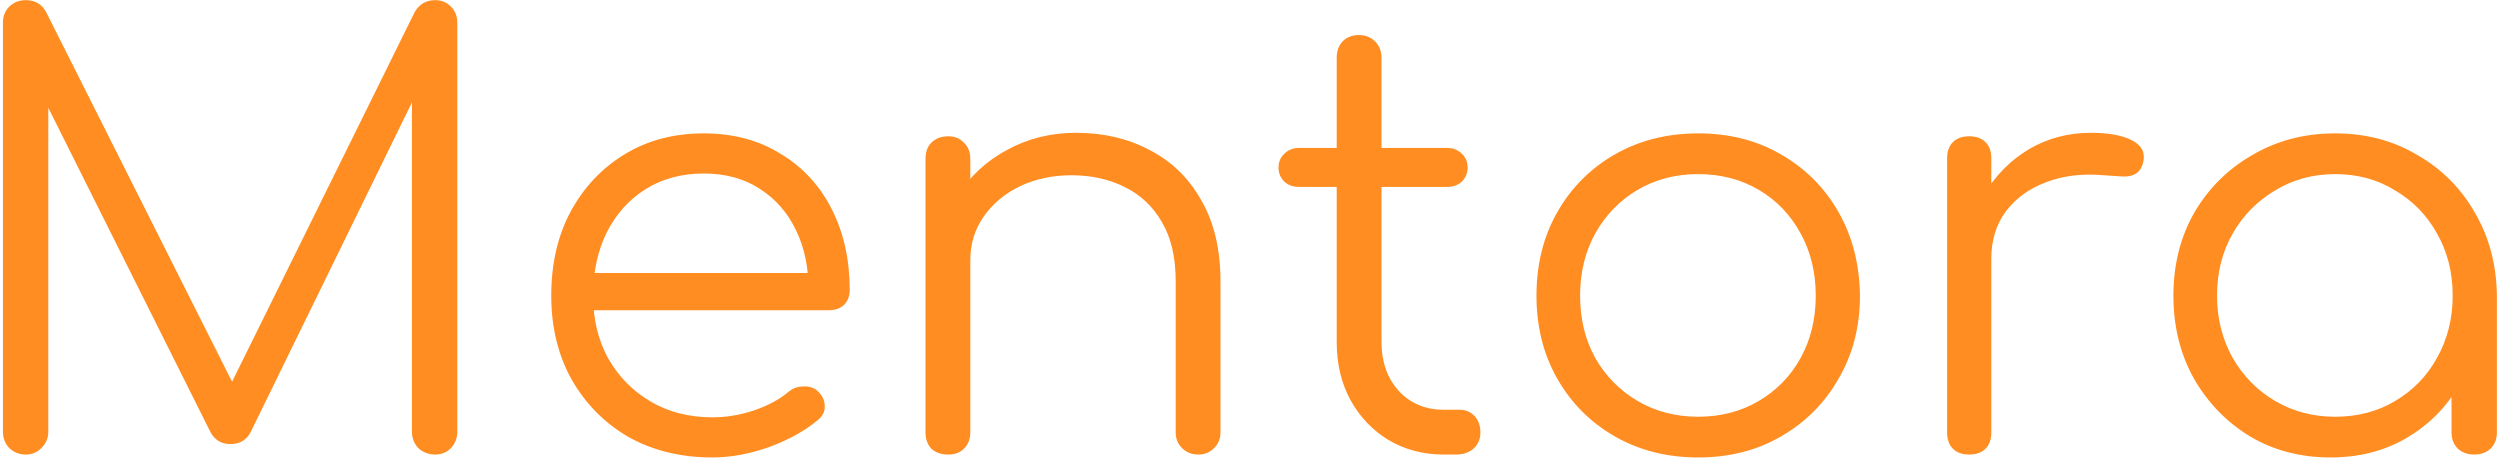 <svg width="275" height="51" viewBox="0 0 275 51" fill="none" xmlns="http://www.w3.org/2000/svg">
<path d="M2.817 50C2.134 50 1.537 49.765 1.025 49.296C0.555 48.784 0.321 48.187 0.321 47.504V2.512C0.321 1.787 0.555 1.189 1.025 0.72C1.537 0.251 2.134 0.016 2.817 0.016C3.841 0.016 4.587 0.443 5.057 1.296L26.625 44.176H24.449L45.633 1.296C46.145 0.443 46.891 0.016 47.873 0.016C48.555 0.016 49.131 0.251 49.601 0.72C50.07 1.189 50.305 1.787 50.305 2.512V47.504C50.305 48.187 50.07 48.784 49.601 49.296C49.131 49.765 48.555 50 47.873 50C47.147 50 46.529 49.765 46.017 49.296C45.547 48.784 45.313 48.187 45.313 47.504V8.976L46.401 9.04L27.521 47.632C27.051 48.443 26.326 48.848 25.345 48.848C24.278 48.848 23.51 48.336 23.041 47.312L4.033 9.296L5.313 8.976V47.504C5.313 48.187 5.057 48.784 4.545 49.296C4.075 49.765 3.499 50 2.817 50ZM78.365 50.32C74.909 50.32 71.837 49.573 69.149 48.08C66.504 46.544 64.413 44.432 62.877 41.744C61.384 39.056 60.637 35.984 60.637 32.528C60.637 29.029 61.341 25.957 62.749 23.312C64.2 20.624 66.184 18.512 68.701 16.976C71.219 15.44 74.12 14.672 77.405 14.672C80.648 14.672 83.464 15.419 85.853 16.912C88.285 18.363 90.162 20.389 91.485 22.992C92.808 25.595 93.469 28.56 93.469 31.888C93.469 32.571 93.256 33.125 92.829 33.552C92.403 33.936 91.848 34.128 91.165 34.128H63.965V30.032H91.677L88.925 32.016C88.968 29.541 88.52 27.323 87.581 25.36C86.642 23.397 85.299 21.861 83.549 20.752C81.843 19.643 79.794 19.088 77.405 19.088C74.973 19.088 72.84 19.664 71.005 20.816C69.171 21.968 67.741 23.568 66.717 25.616C65.736 27.621 65.245 29.925 65.245 32.528C65.245 35.131 65.8 37.435 66.909 39.44C68.061 41.445 69.618 43.024 71.581 44.176C73.544 45.328 75.805 45.904 78.365 45.904C79.901 45.904 81.437 45.648 82.973 45.136C84.552 44.581 85.811 43.899 86.749 43.088C87.219 42.704 87.752 42.512 88.349 42.512C88.947 42.469 89.459 42.619 89.885 42.96C90.44 43.472 90.717 44.027 90.717 44.624C90.76 45.221 90.525 45.733 90.013 46.16C88.605 47.355 86.813 48.357 84.637 49.168C82.461 49.936 80.371 50.32 78.365 50.32ZM131.822 50C131.096 50 130.499 49.765 130.03 49.296C129.56 48.827 129.326 48.251 129.326 47.568V30.928C129.326 28.283 128.814 26.107 127.79 24.4C126.808 22.693 125.443 21.413 123.694 20.56C121.987 19.707 120.046 19.28 117.87 19.28C115.779 19.28 113.88 19.685 112.174 20.496C110.51 21.307 109.187 22.416 108.206 23.824C107.224 25.232 106.734 26.832 106.734 28.624H103.214C103.299 25.936 104.024 23.547 105.39 21.456C106.755 19.323 108.568 17.659 110.83 16.464C113.091 15.227 115.608 14.608 118.382 14.608C121.411 14.608 124.12 15.248 126.51 16.528C128.899 17.765 130.776 19.6 132.142 22.032C133.55 24.464 134.254 27.429 134.254 30.928V47.568C134.254 48.251 134.019 48.827 133.55 49.296C133.08 49.765 132.504 50 131.822 50ZM104.302 50C103.534 50 102.915 49.787 102.446 49.36C102.019 48.891 101.806 48.293 101.806 47.568V17.488C101.806 16.72 102.019 16.123 102.446 15.696C102.915 15.227 103.534 14.992 104.302 14.992C105.027 14.992 105.603 15.227 106.03 15.696C106.499 16.123 106.734 16.72 106.734 17.488V47.568C106.734 48.293 106.499 48.891 106.03 49.36C105.603 49.787 105.027 50 104.302 50ZM158.814 50C156.553 50 154.526 49.467 152.734 48.4C150.985 47.333 149.598 45.883 148.574 44.048C147.55 42.171 147.038 40.037 147.038 37.648V6.352C147.038 5.627 147.251 5.029 147.678 4.56C148.147 4.091 148.745 3.856 149.47 3.856C150.195 3.856 150.793 4.091 151.262 4.56C151.731 5.029 151.966 5.627 151.966 6.352V37.648C151.966 39.824 152.606 41.616 153.886 43.024C155.166 44.389 156.809 45.072 158.814 45.072H160.542C161.225 45.072 161.779 45.307 162.206 45.776C162.633 46.245 162.846 46.843 162.846 47.568C162.846 48.293 162.59 48.891 162.078 49.36C161.566 49.787 160.926 50 160.158 50H158.814ZM142.878 20.56C142.238 20.56 141.705 20.368 141.278 19.984C140.851 19.557 140.638 19.045 140.638 18.448C140.638 17.808 140.851 17.296 141.278 16.912C141.705 16.485 142.238 16.272 142.878 16.272H159.198C159.838 16.272 160.371 16.485 160.798 16.912C161.225 17.296 161.438 17.808 161.438 18.448C161.438 19.045 161.225 19.557 160.798 19.984C160.371 20.368 159.838 20.56 159.198 20.56H142.878ZM186.804 50.32C183.391 50.32 180.34 49.552 177.652 48.016C174.964 46.48 172.852 44.368 171.316 41.68C169.78 38.992 169.012 35.941 169.012 32.528C169.012 29.072 169.78 26 171.316 23.312C172.852 20.624 174.964 18.512 177.652 16.976C180.34 15.44 183.391 14.672 186.804 14.672C190.217 14.672 193.247 15.44 195.892 16.976C198.58 18.512 200.692 20.624 202.228 23.312C203.764 26 204.553 29.072 204.596 32.528C204.596 35.941 203.807 38.992 202.228 41.68C200.692 44.368 198.58 46.48 195.892 48.016C193.247 49.552 190.217 50.32 186.804 50.32ZM186.804 45.84C189.279 45.84 191.497 45.264 193.46 44.112C195.423 42.96 196.959 41.381 198.068 39.376C199.177 37.371 199.732 35.088 199.732 32.528C199.732 29.968 199.177 27.685 198.068 25.68C196.959 23.632 195.423 22.032 193.46 20.88C191.497 19.728 189.279 19.152 186.804 19.152C184.329 19.152 182.111 19.728 180.148 20.88C178.185 22.032 176.628 23.632 175.476 25.68C174.367 27.685 173.812 29.968 173.812 32.528C173.812 35.088 174.367 37.371 175.476 39.376C176.628 41.381 178.185 42.96 180.148 44.112C182.111 45.264 184.329 45.84 186.804 45.84ZM216.229 28.432C216.357 25.787 217.039 23.419 218.277 21.328C219.557 19.237 221.199 17.595 223.205 16.4C225.253 15.205 227.514 14.608 229.989 14.608C231.951 14.608 233.466 14.885 234.533 15.44C235.599 15.995 236.005 16.805 235.749 17.872C235.578 18.512 235.279 18.939 234.853 19.152C234.469 19.365 233.978 19.451 233.381 19.408C232.826 19.365 232.186 19.323 231.461 19.28C229.071 19.067 226.938 19.323 225.061 20.048C223.226 20.731 221.754 21.797 220.645 23.248C219.578 24.699 219.045 26.427 219.045 28.432H216.229ZM216.613 50C215.845 50 215.247 49.787 214.821 49.36C214.394 48.933 214.181 48.336 214.181 47.568V17.424C214.181 16.656 214.394 16.059 214.821 15.632C215.247 15.205 215.845 14.992 216.613 14.992C217.381 14.992 217.978 15.205 218.405 15.632C218.831 16.059 219.045 16.656 219.045 17.424V47.568C219.045 48.336 218.831 48.933 218.405 49.36C217.978 49.787 217.381 50 216.613 50ZM256.355 50.32C253.069 50.32 250.125 49.552 247.523 48.016C244.92 46.437 242.851 44.304 241.315 41.616C239.821 38.928 239.075 35.899 239.075 32.528C239.075 29.115 239.843 26.064 241.379 23.376C242.957 20.688 245.091 18.576 247.779 17.04C250.467 15.461 253.496 14.672 256.867 14.672C260.237 14.672 263.245 15.461 265.891 17.04C268.579 18.576 270.691 20.688 272.227 23.376C273.805 26.064 274.616 29.115 274.659 32.528L272.675 34.064C272.675 37.136 271.949 39.909 270.499 42.384C269.091 44.816 267.149 46.757 264.675 48.208C262.243 49.616 259.469 50.32 256.355 50.32ZM256.867 45.84C259.341 45.84 261.539 45.264 263.459 44.112C265.421 42.96 266.957 41.381 268.067 39.376C269.219 37.328 269.795 35.045 269.795 32.528C269.795 29.968 269.219 27.685 268.067 25.68C266.957 23.675 265.421 22.096 263.459 20.944C261.539 19.749 259.341 19.152 256.867 19.152C254.435 19.152 252.237 19.749 250.275 20.944C248.312 22.096 246.755 23.675 245.603 25.68C244.451 27.685 243.875 29.968 243.875 32.528C243.875 35.045 244.451 37.328 245.603 39.376C246.755 41.381 248.312 42.96 250.275 44.112C252.237 45.264 254.435 45.84 256.867 45.84ZM272.163 50C271.437 50 270.84 49.787 270.371 49.36C269.901 48.891 269.667 48.293 269.667 47.568V36.624L270.883 31.568L274.659 32.528V47.568C274.659 48.293 274.424 48.891 273.955 49.36C273.485 49.787 272.888 50 272.163 50Z" fill="#FF8D21"/>
</svg>
